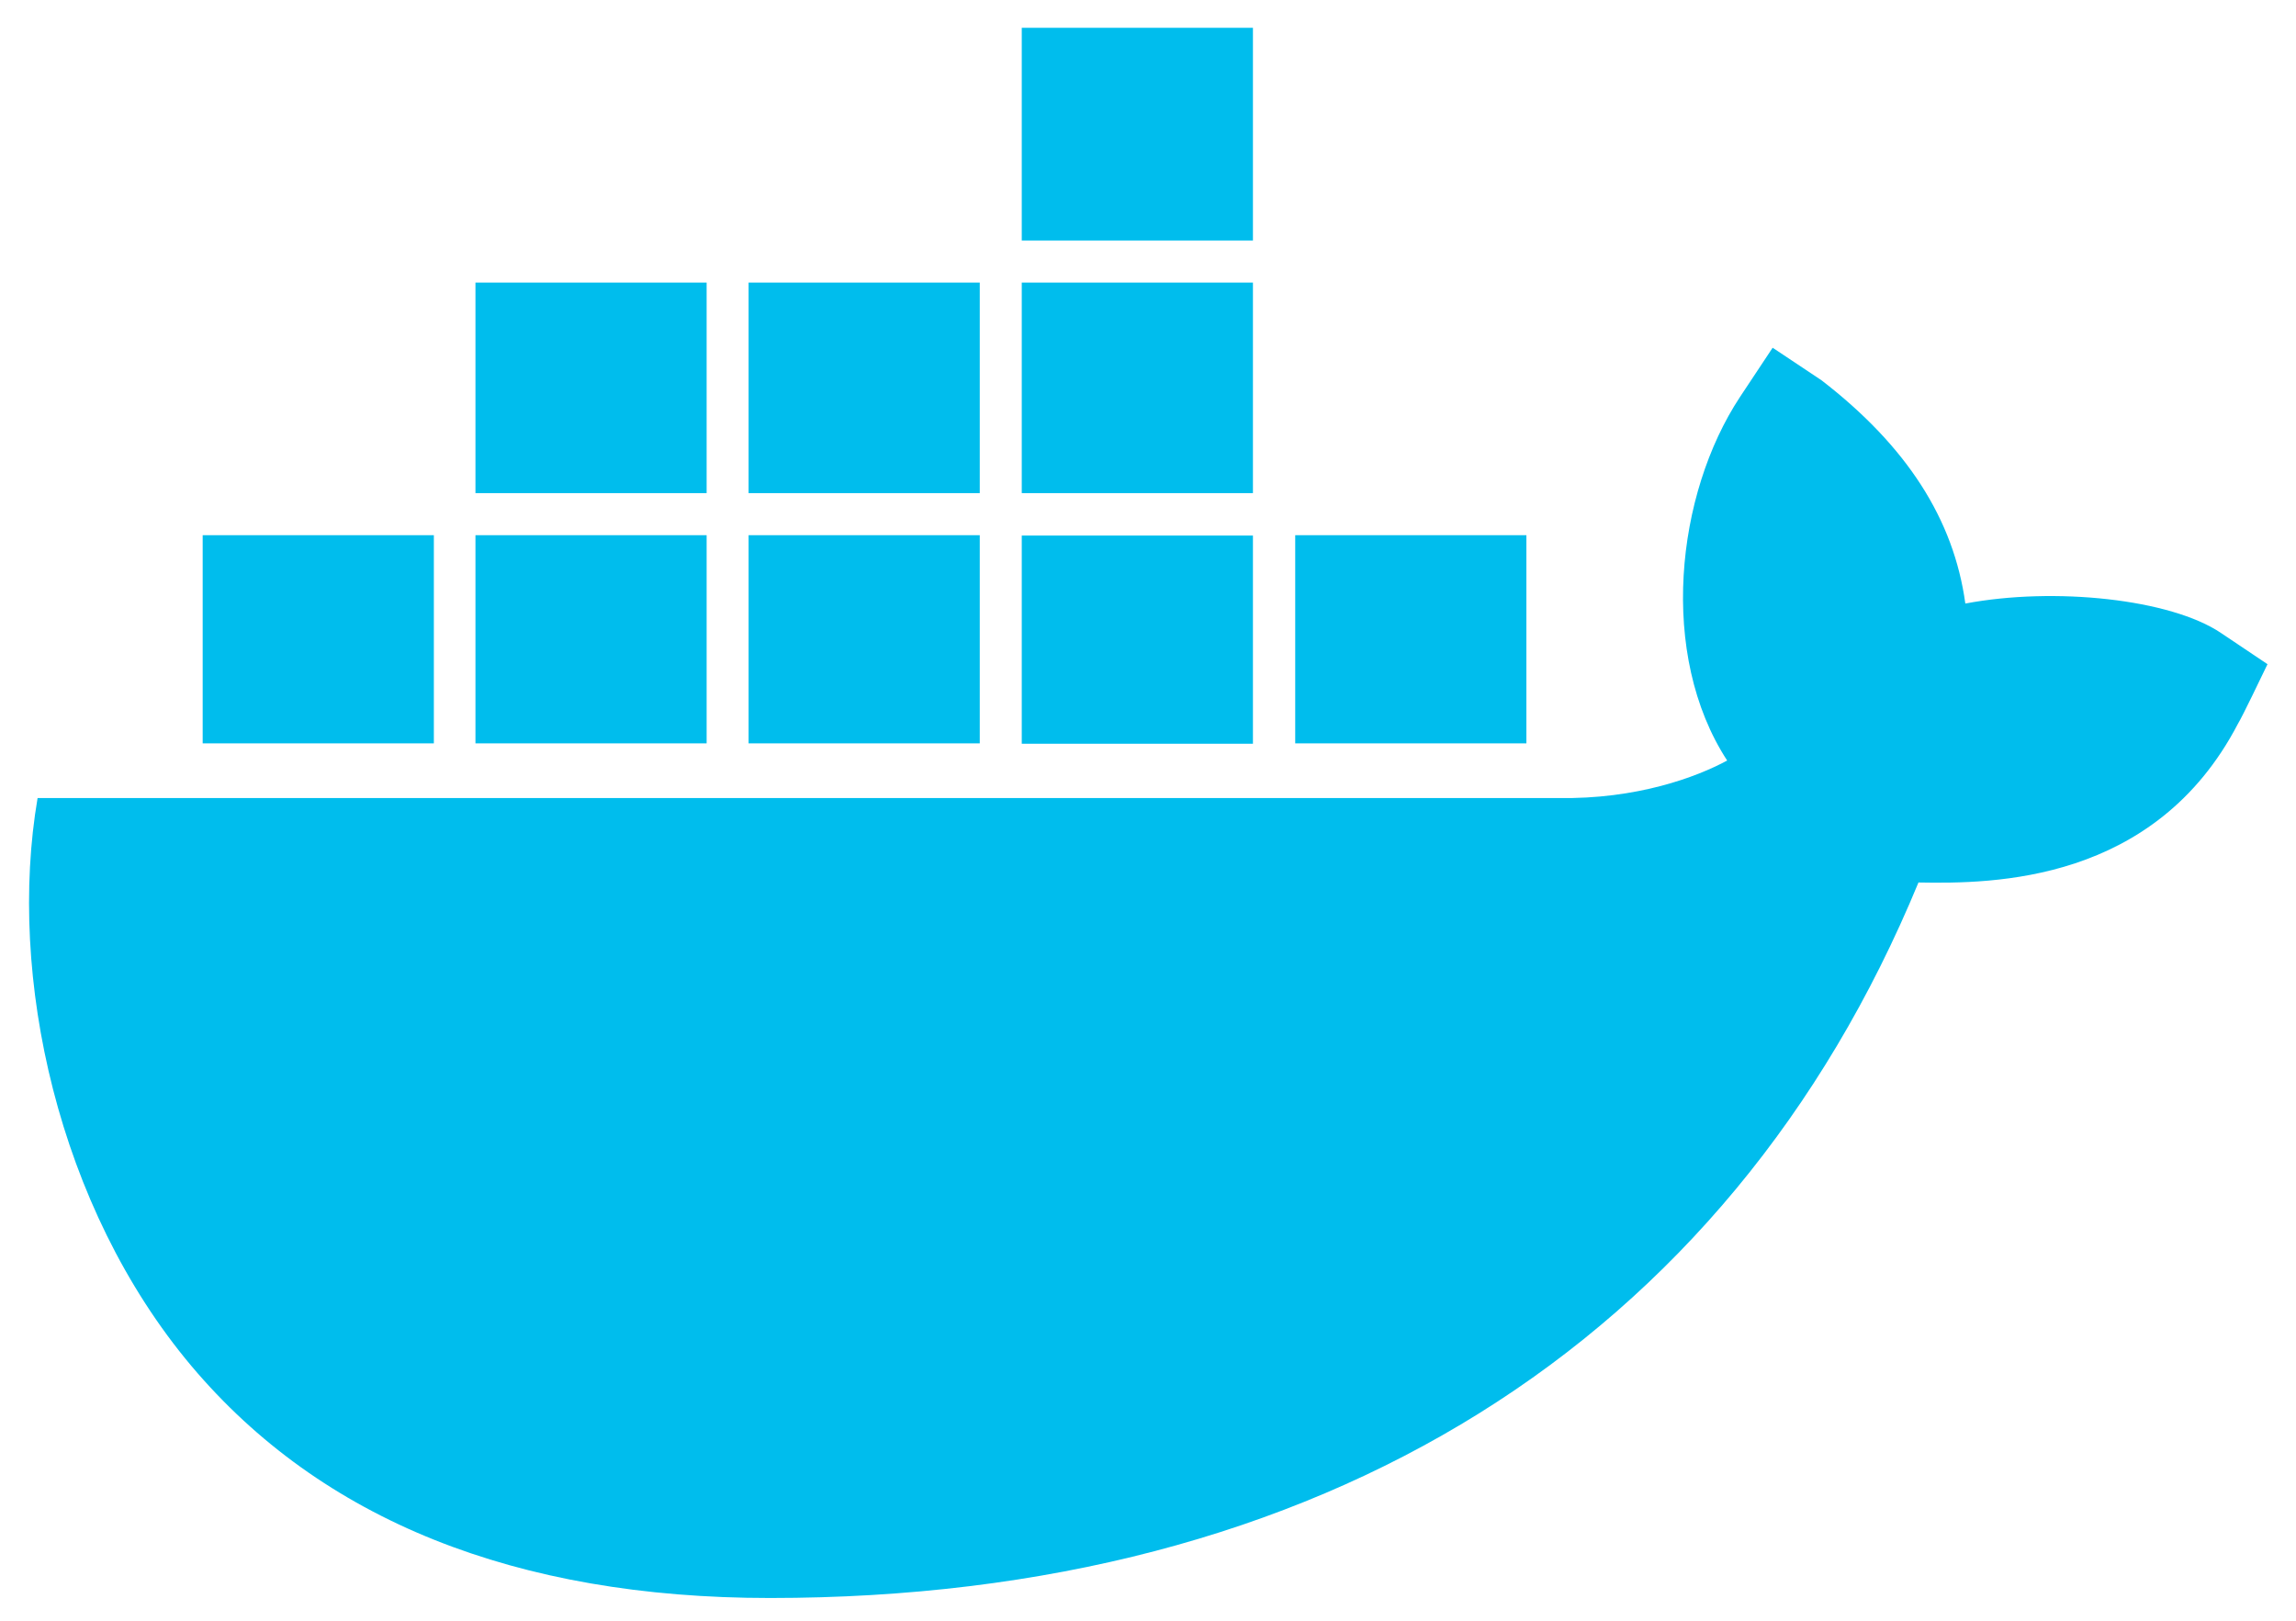 <svg width="51" height="36" xmlns="http://www.w3.org/2000/svg">
    <path d="M27.83 16.52h-5.134v-4.624h5.135v4.623zm0-15.902h-5.134v4.724h5.135V.618zm6.076 11.27H28.77v4.624h5.135v-4.624zM21.763 6.276h-5.135v4.678h5.135V6.276zm6.068 0h-5.135v4.678h5.135V6.276zm21.503 7.784c-1.119-.755-3.698-1.028-5.679-.654-.256-1.868-1.297-3.495-3.193-4.958l-1.087-.724-.723 1.09c-1.43 2.163-1.818 5.728-.287 8.079-.676.366-2.005.864-3.76.833H.835c-.676 3.954.45 9.09 3.418 12.617 2.882 3.417 7.201 5.152 12.85 5.152 12.227 0 21.277-5.643 25.511-15.893 1.663.03 5.252.007 7.093-3.519.116-.194.513-1.027.66-1.33l-1.033-.693zM9.629 11.888H4.502v4.624h5.135v-4.624h-.008zm6.067 0h-5.135v4.624h5.135v-4.624zm6.067 0h-5.135v4.624h5.135v-4.624zm-6.067-5.612h-5.135v4.678h5.135V6.276z" fill="#00BDED" fill-rule="nonzero"/>
</svg>
